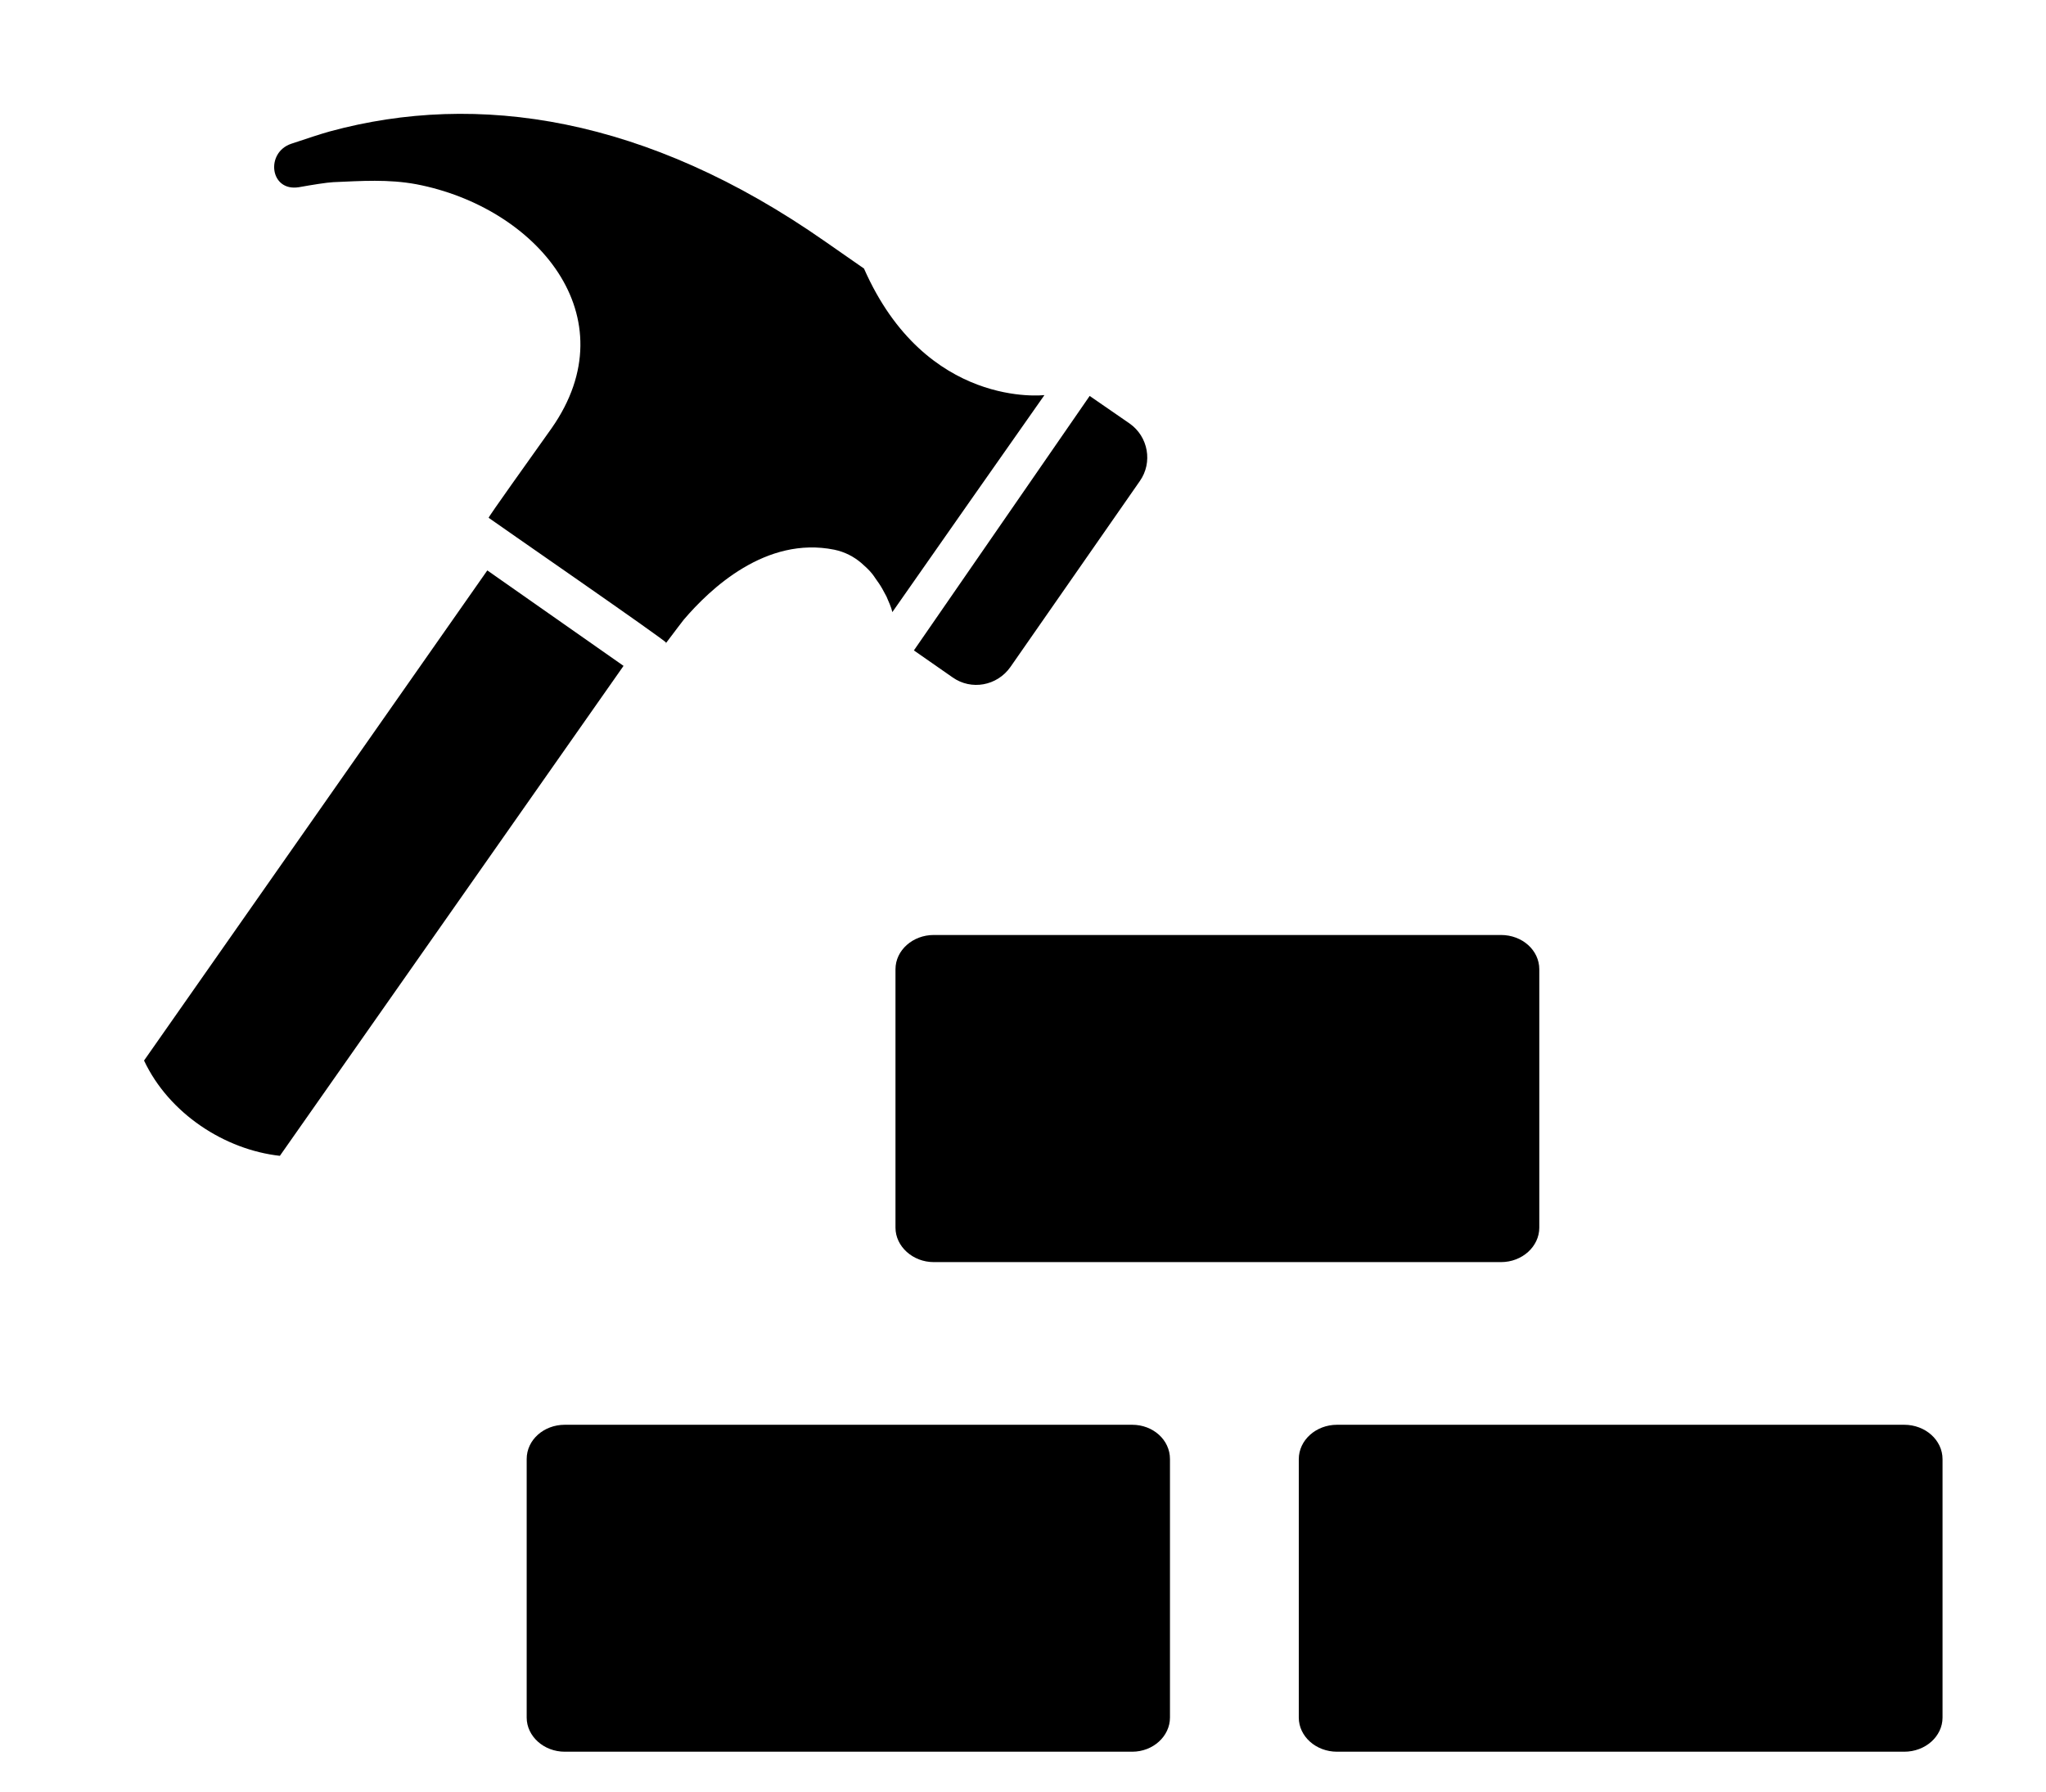 <?xml version="1.0" encoding="utf-8"?>
<!-- Generator: Adobe Illustrator 16.0.0, SVG Export Plug-In . SVG Version: 6.00 Build 0)  -->
<!DOCTYPE svg PUBLIC "-//W3C//DTD SVG 1.1//EN" "http://www.w3.org/Graphics/SVG/1.1/DTD/svg11.dtd">
<svg version="1.1" id="Layer_1" xmlns="http://www.w3.org/2000/svg" xmlns:xlink="http://www.w3.org/1999/xlink" x="0px" y="0px"
	 width="35.339px" height="30.953px" viewBox="0 0 35.339 30.953" enable-background="new 0 0 35.339 30.953" xml:space="preserve">
<g id="Recovery">
	<g>
		<path d="M19.555,24.613h-9.8c-0.363,0-0.658,0.262-0.658,0.592v4.466c0,0.322,0.295,0.59,0.658,0.59h9.8
			c0.362,0,0.653-0.268,0.653-0.59v-4.466C20.208,24.875,19.917,24.613,19.555,24.613z"/>
		<path d="M32.89,24.613h-9.796c-0.365,0-0.661,0.267-0.661,0.594v4.464c0,0.325,0.296,0.59,0.661,0.59h9.796
			c0.366,0,0.662-0.265,0.662-0.59v-4.464C33.552,24.879,33.256,24.613,32.89,24.613z"/>
		<path d="M15.467,16.744v4.464c0,0.325,0.3,0.595,0.66,0.595h9.799c0.366,0,0.661-0.27,0.661-0.595v-4.464
			c0-0.329-0.295-0.592-0.661-0.592h-9.799C15.767,16.152,15.467,16.415,15.467,16.744z"/>
		<path d="M16.455,11.703c0.321,0.226,0.765,0.147,0.996-0.179l2.236-3.213c0.226-0.321,0.147-0.767-0.175-0.994L18.821,6.84
			l-3.036,4.396L16.455,11.703z"/>
		<path d="M8.417,9.854l-5.929,8.467c0.431,0.917,1.396,1.541,2.346,1.646l5.936-8.464L8.417,9.854z"/>
		<path d="M5.162,3.234c0.236-0.042,0.477-0.081,0.594-0.087c0.485-0.021,0.951-0.054,1.436,0.036
			c2.066,0.396,3.69,2.279,2.336,4.214C9.162,7.913,8.432,8.932,8.44,8.945c0.004,0.008,3.081,2.134,3.065,2.157
			c-0.086,0.124,0.208-0.275,0.306-0.398c0.456-0.534,1.417-1.446,2.599-1.208c0.184,0.038,0.34,0.122,0.466,0.229
			c0.063,0.056,0.129,0.114,0.183,0.181c0.024,0.029,0.043,0.058,0.062,0.086c0.042,0.059,0.082,0.115,0.117,0.177
			c0.025,0.047,0.051,0.094,0.073,0.135c0.039,0.092,0.082,0.181,0.102,0.27c0.873-1.252,1.751-2.5,2.627-3.749
			c0,0-2.045,0.248-3.117-2.186c-0.22-0.156-0.45-0.31-0.671-0.467C11.17,2.016,8.246,1.576,5.698,2.27
			c-0.14,0.038-0.416,0.129-0.669,0.214C4.582,2.636,4.66,3.315,5.162,3.234z"/>
	</g>
</g>
</svg>
